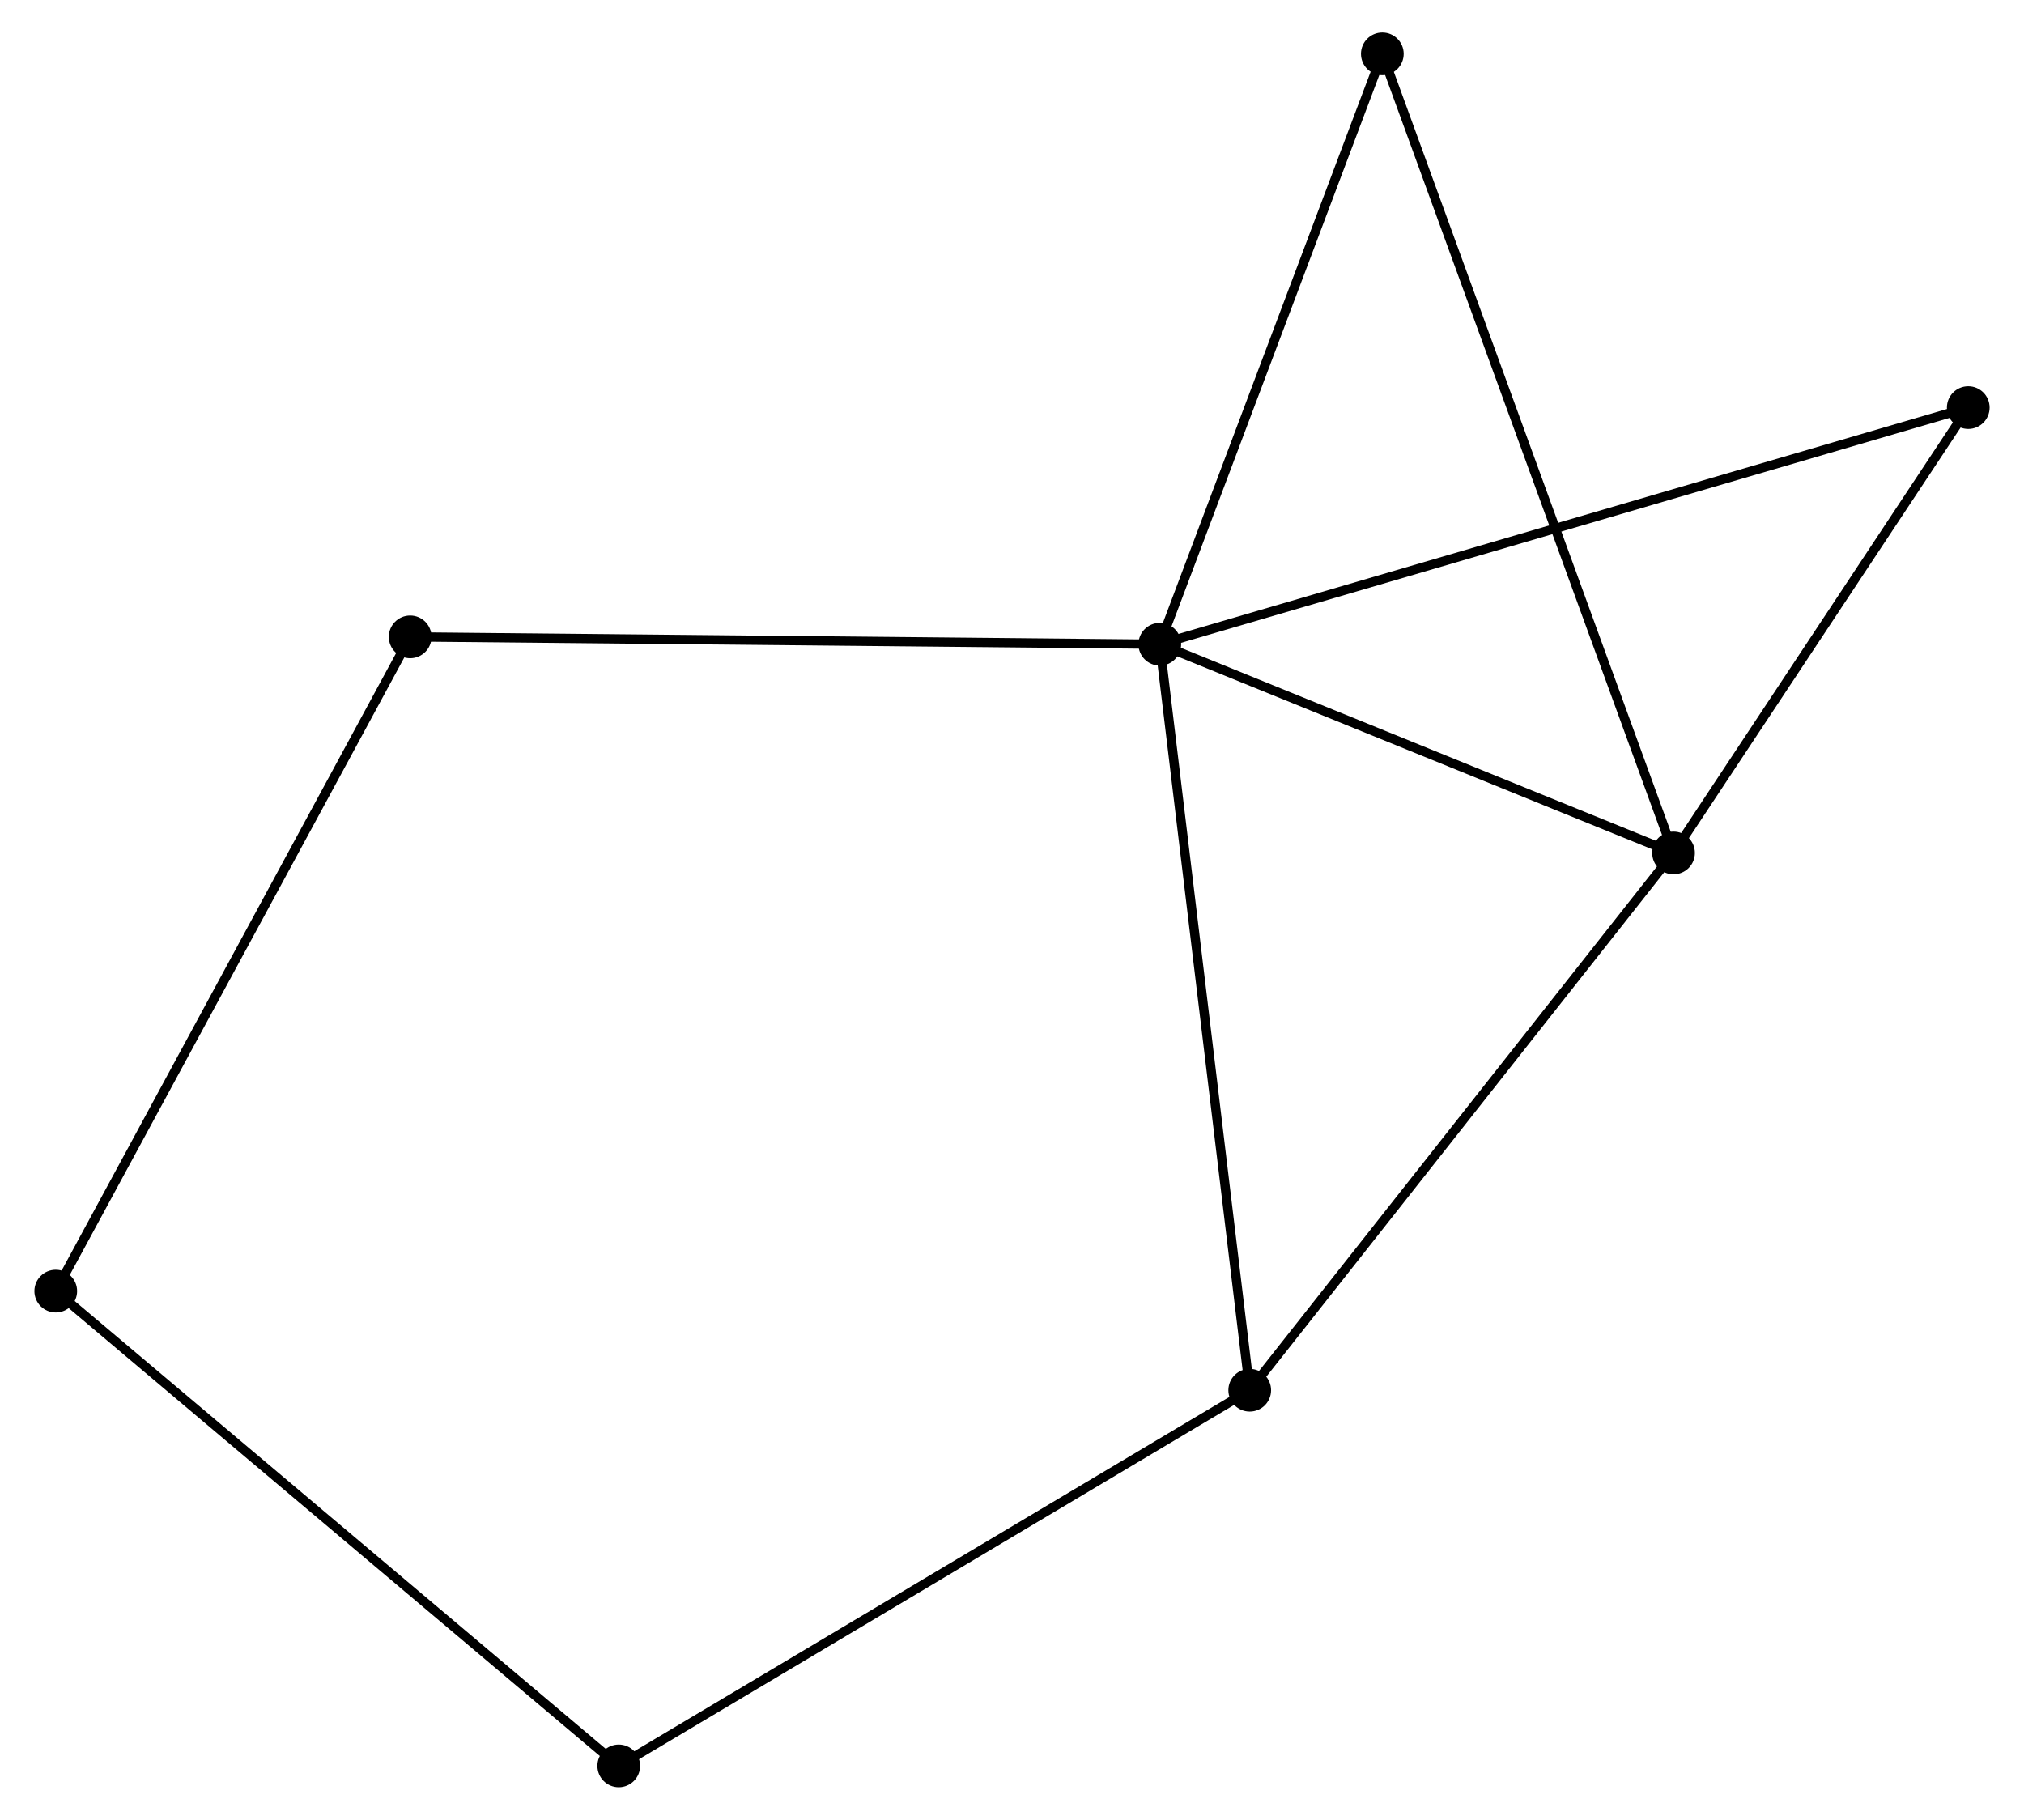 <?xml version="1.0" encoding="UTF-8" standalone="no"?>
<!DOCTYPE svg PUBLIC "-//W3C//DTD SVG 1.1//EN"
 "http://www.w3.org/Graphics/SVG/1.1/DTD/svg11.dtd">
<!-- Generated by graphviz version 2.36.0 (20140111.2315)
 -->
<!-- Title: %3 Pages: 1 -->
<svg width="218pt" height="196pt"
 viewBox="0.00 0.00 217.59 196.00" xmlns="http://www.w3.org/2000/svg" xmlns:xlink="http://www.w3.org/1999/xlink">
<g id="graph0" class="graph" transform="scale(1 1) rotate(0) translate(4 191.997)">
<title>%3</title>
<!-- 0 -->
<g id="node1" class="node"><title>0</title>
<ellipse fill="black" stroke="black" cx="120.714" cy="-122.608" rx="1.8" ry="1.8"/>
</g>
<!-- 1 -->
<g id="node2" class="node"><title>1</title>
<ellipse fill="black" stroke="black" cx="176.048" cy="-100.129" rx="1.8" ry="1.8"/>
</g>
<!-- 0&#45;&#45;1 -->
<g id="edge1" class="edge"><title>0&#45;&#45;1</title>
<path fill="none" stroke="black" d="M122.555,-121.86C130.956,-118.447 165.611,-104.369 174.143,-100.903"/>
</g>
<!-- 2 -->
<g id="node3" class="node"><title>2</title>
<ellipse fill="black" stroke="black" cx="130.4" cy="-42.261" rx="1.8" ry="1.8"/>
</g>
<!-- 0&#45;&#45;2 -->
<g id="edge2" class="edge"><title>0&#45;&#45;2</title>
<path fill="none" stroke="black" d="M120.954,-120.622C122.294,-109.505 128.851,-55.112 130.169,-44.178"/>
</g>
<!-- 4 -->
<g id="node4" class="node"><title>4</title>
<ellipse fill="black" stroke="black" cx="39.974" cy="-123.401" rx="1.8" ry="1.8"/>
</g>
<!-- 0&#45;&#45;4 -->
<g id="edge3" class="edge"><title>0&#45;&#45;4</title>
<path fill="none" stroke="black" d="M118.718,-122.627C107.548,-122.737 52.888,-123.274 41.9,-123.382"/>
</g>
<!-- 5 -->
<g id="node5" class="node"><title>5</title>
<ellipse fill="black" stroke="black" cx="207.791" cy="-148.097" rx="1.8" ry="1.8"/>
</g>
<!-- 0&#45;&#45;5 -->
<g id="edge4" class="edge"><title>0&#45;&#45;5</title>
<path fill="none" stroke="black" d="M122.533,-123.14C133.865,-126.457 194.679,-144.259 205.982,-147.567"/>
</g>
<!-- 6 -->
<g id="node6" class="node"><title>6</title>
<ellipse fill="black" stroke="black" cx="144.683" cy="-186.197" rx="1.8" ry="1.8"/>
</g>
<!-- 0&#45;&#45;6 -->
<g id="edge5" class="edge"><title>0&#45;&#45;6</title>
<path fill="none" stroke="black" d="M121.406,-124.442C124.906,-133.728 140.635,-175.458 144.034,-184.476"/>
</g>
<!-- 1&#45;&#45;2 -->
<g id="edge6" class="edge"><title>1&#45;&#45;2</title>
<path fill="none" stroke="black" d="M174.92,-98.699C168.659,-90.762 138.236,-52.196 131.656,-43.854"/>
</g>
<!-- 1&#45;&#45;5 -->
<g id="edge7" class="edge"><title>1&#45;&#45;5</title>
<path fill="none" stroke="black" d="M177.104,-101.725C181.923,-109.008 201.803,-139.049 206.698,-146.446"/>
</g>
<!-- 1&#45;&#45;6 -->
<g id="edge8" class="edge"><title>1&#45;&#45;6</title>
<path fill="none" stroke="black" d="M175.393,-101.927C171.311,-113.128 149.406,-173.237 145.335,-184.409"/>
</g>
<!-- 3 -->
<g id="node7" class="node"><title>3</title>
<ellipse fill="black" stroke="black" cx="62.439" cy="-1.8" rx="1.8" ry="1.8"/>
</g>
<!-- 2&#45;&#45;3 -->
<g id="edge9" class="edge"><title>2&#45;&#45;3</title>
<path fill="none" stroke="black" d="M128.72,-41.261C119.399,-35.712 74.106,-8.746 64.31,-2.914"/>
</g>
<!-- 7 -->
<g id="node8" class="node"><title>7</title>
<ellipse fill="black" stroke="black" cx="1.8" cy="-52.937" rx="1.8" ry="1.8"/>
</g>
<!-- 4&#45;&#45;7 -->
<g id="edge11" class="edge"><title>4&#45;&#45;7</title>
<path fill="none" stroke="black" d="M39.03,-121.659C33.749,-111.91 7.906,-64.207 2.711,-54.618"/>
</g>
<!-- 3&#45;&#45;7 -->
<g id="edge10" class="edge"><title>3&#45;&#45;7</title>
<path fill="none" stroke="black" d="M60.94,-3.064C52.624,-10.077 12.21,-44.158 3.469,-51.529"/>
</g>
</g>
</svg>
